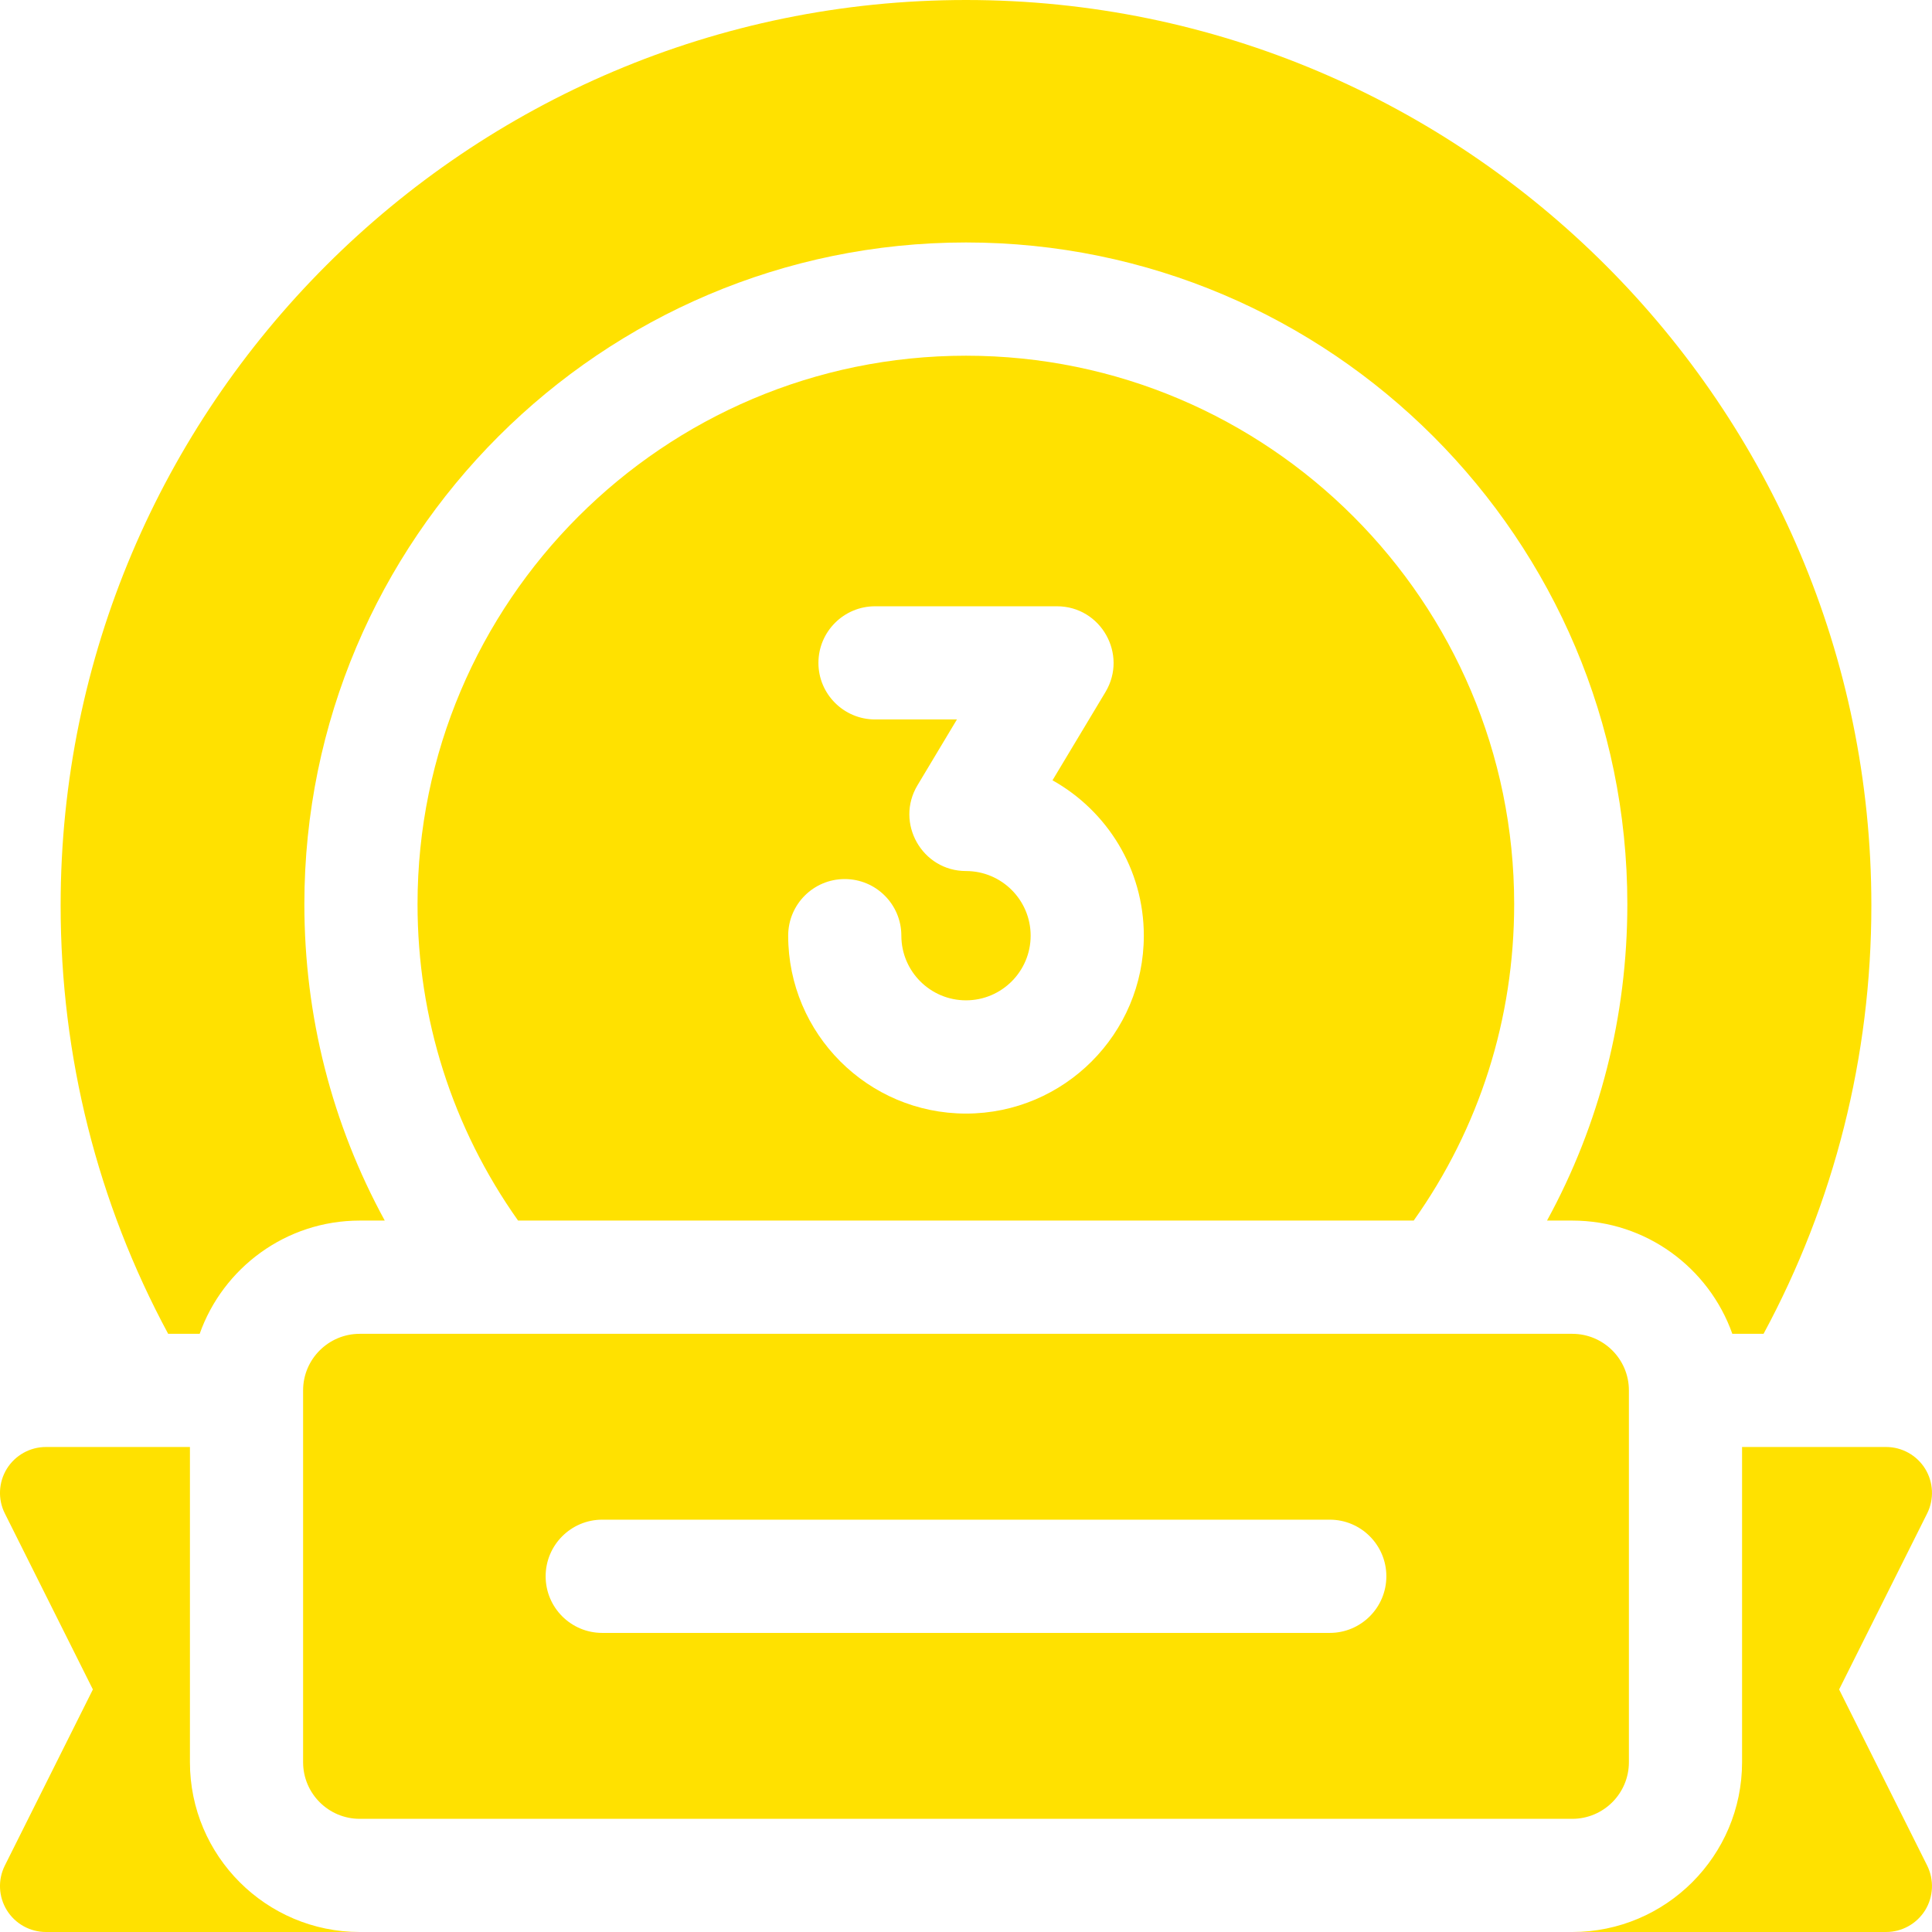 <svg width="26" height="26" viewBox="0 0 26 26" fill="none" xmlns="http://www.w3.org/2000/svg">
    <path d="M2.556 23.715V19.473H0.618C0.404 19.473 0.205 19.584 0.092 19.766C-0.02 19.948 -0.031 20.176 0.065 20.367L1.25 22.736L0.065 25.106C-0.031 25.298 -0.02 25.525 0.092 25.707C0.205 25.889 0.404 26 0.618 26H4.841C3.581 26 2.556 24.975 2.556 23.715Z" fill="#FFE100"/>
    <path d="M24.75 22.736L25.935 20.367C26.03 20.176 26.02 19.948 25.908 19.766C25.795 19.584 25.596 19.473 25.383 19.473H23.444V23.715C23.444 24.975 22.419 26 21.159 26H25.383C25.596 26 25.795 25.889 25.908 25.707C26.02 25.525 26.03 25.298 25.935 25.106L24.75 22.736Z" fill="#FFE100"/>
    <path d="M2.687 17.95C3.001 17.063 3.848 16.426 4.841 16.426H5.178C4.467 15.125 4.096 13.675 4.096 12.167C4.096 7.258 8.09 3.263 13 3.263C17.907 3.263 21.9 7.258 21.9 12.167C21.9 13.678 21.529 15.128 20.819 16.426H21.159C22.152 16.426 22.999 17.063 23.313 17.95H23.733C24.686 16.185 25.184 14.217 25.184 12.184C25.184 5.466 19.718 0 13 0C6.282 0 0.816 5.466 0.816 12.184C0.816 14.219 1.313 16.187 2.263 17.95H2.687Z" fill="#FFE100"/>
    <path d="M13 4.787C8.93 4.787 5.619 8.098 5.619 12.167C5.619 13.707 6.086 15.174 6.972 16.426H19.025C19.91 15.179 20.377 13.711 20.377 12.167C20.377 8.098 17.067 4.787 13 4.787ZM13 14.986C11.68 14.986 10.607 13.912 10.607 12.592C10.607 12.171 10.947 11.83 11.368 11.83C11.789 11.83 12.13 12.171 12.13 12.592C12.13 13.072 12.52 13.462 13 13.462C13.48 13.462 13.87 13.072 13.87 12.592C13.87 12.112 13.48 11.722 13 11.722C12.409 11.722 12.043 11.075 12.347 10.568L12.878 9.682H11.776C11.356 9.682 11.014 9.341 11.014 8.921C11.014 8.5 11.356 8.159 11.776 8.159H14.224C14.815 8.159 15.181 8.805 14.877 9.313L14.164 10.501C14.897 10.911 15.393 11.694 15.393 12.592C15.393 13.912 14.32 14.986 13 14.986Z" fill="#FFE100"/>
    <path d="M21.921 23.715V18.711C21.921 18.291 21.579 17.95 21.159 17.95H4.841C4.421 17.95 4.079 18.291 4.079 18.711V23.715C4.079 24.136 4.421 24.477 4.841 24.477H21.159C21.579 24.477 21.921 24.136 21.921 23.715ZM17.895 21.975H8.105C7.684 21.975 7.343 21.634 7.343 21.213C7.343 20.793 7.684 20.451 8.105 20.451H17.895C18.316 20.451 18.657 20.793 18.657 21.213C18.657 21.634 18.316 21.975 17.895 21.975Z" fill="#FFE100"/>
</svg>
